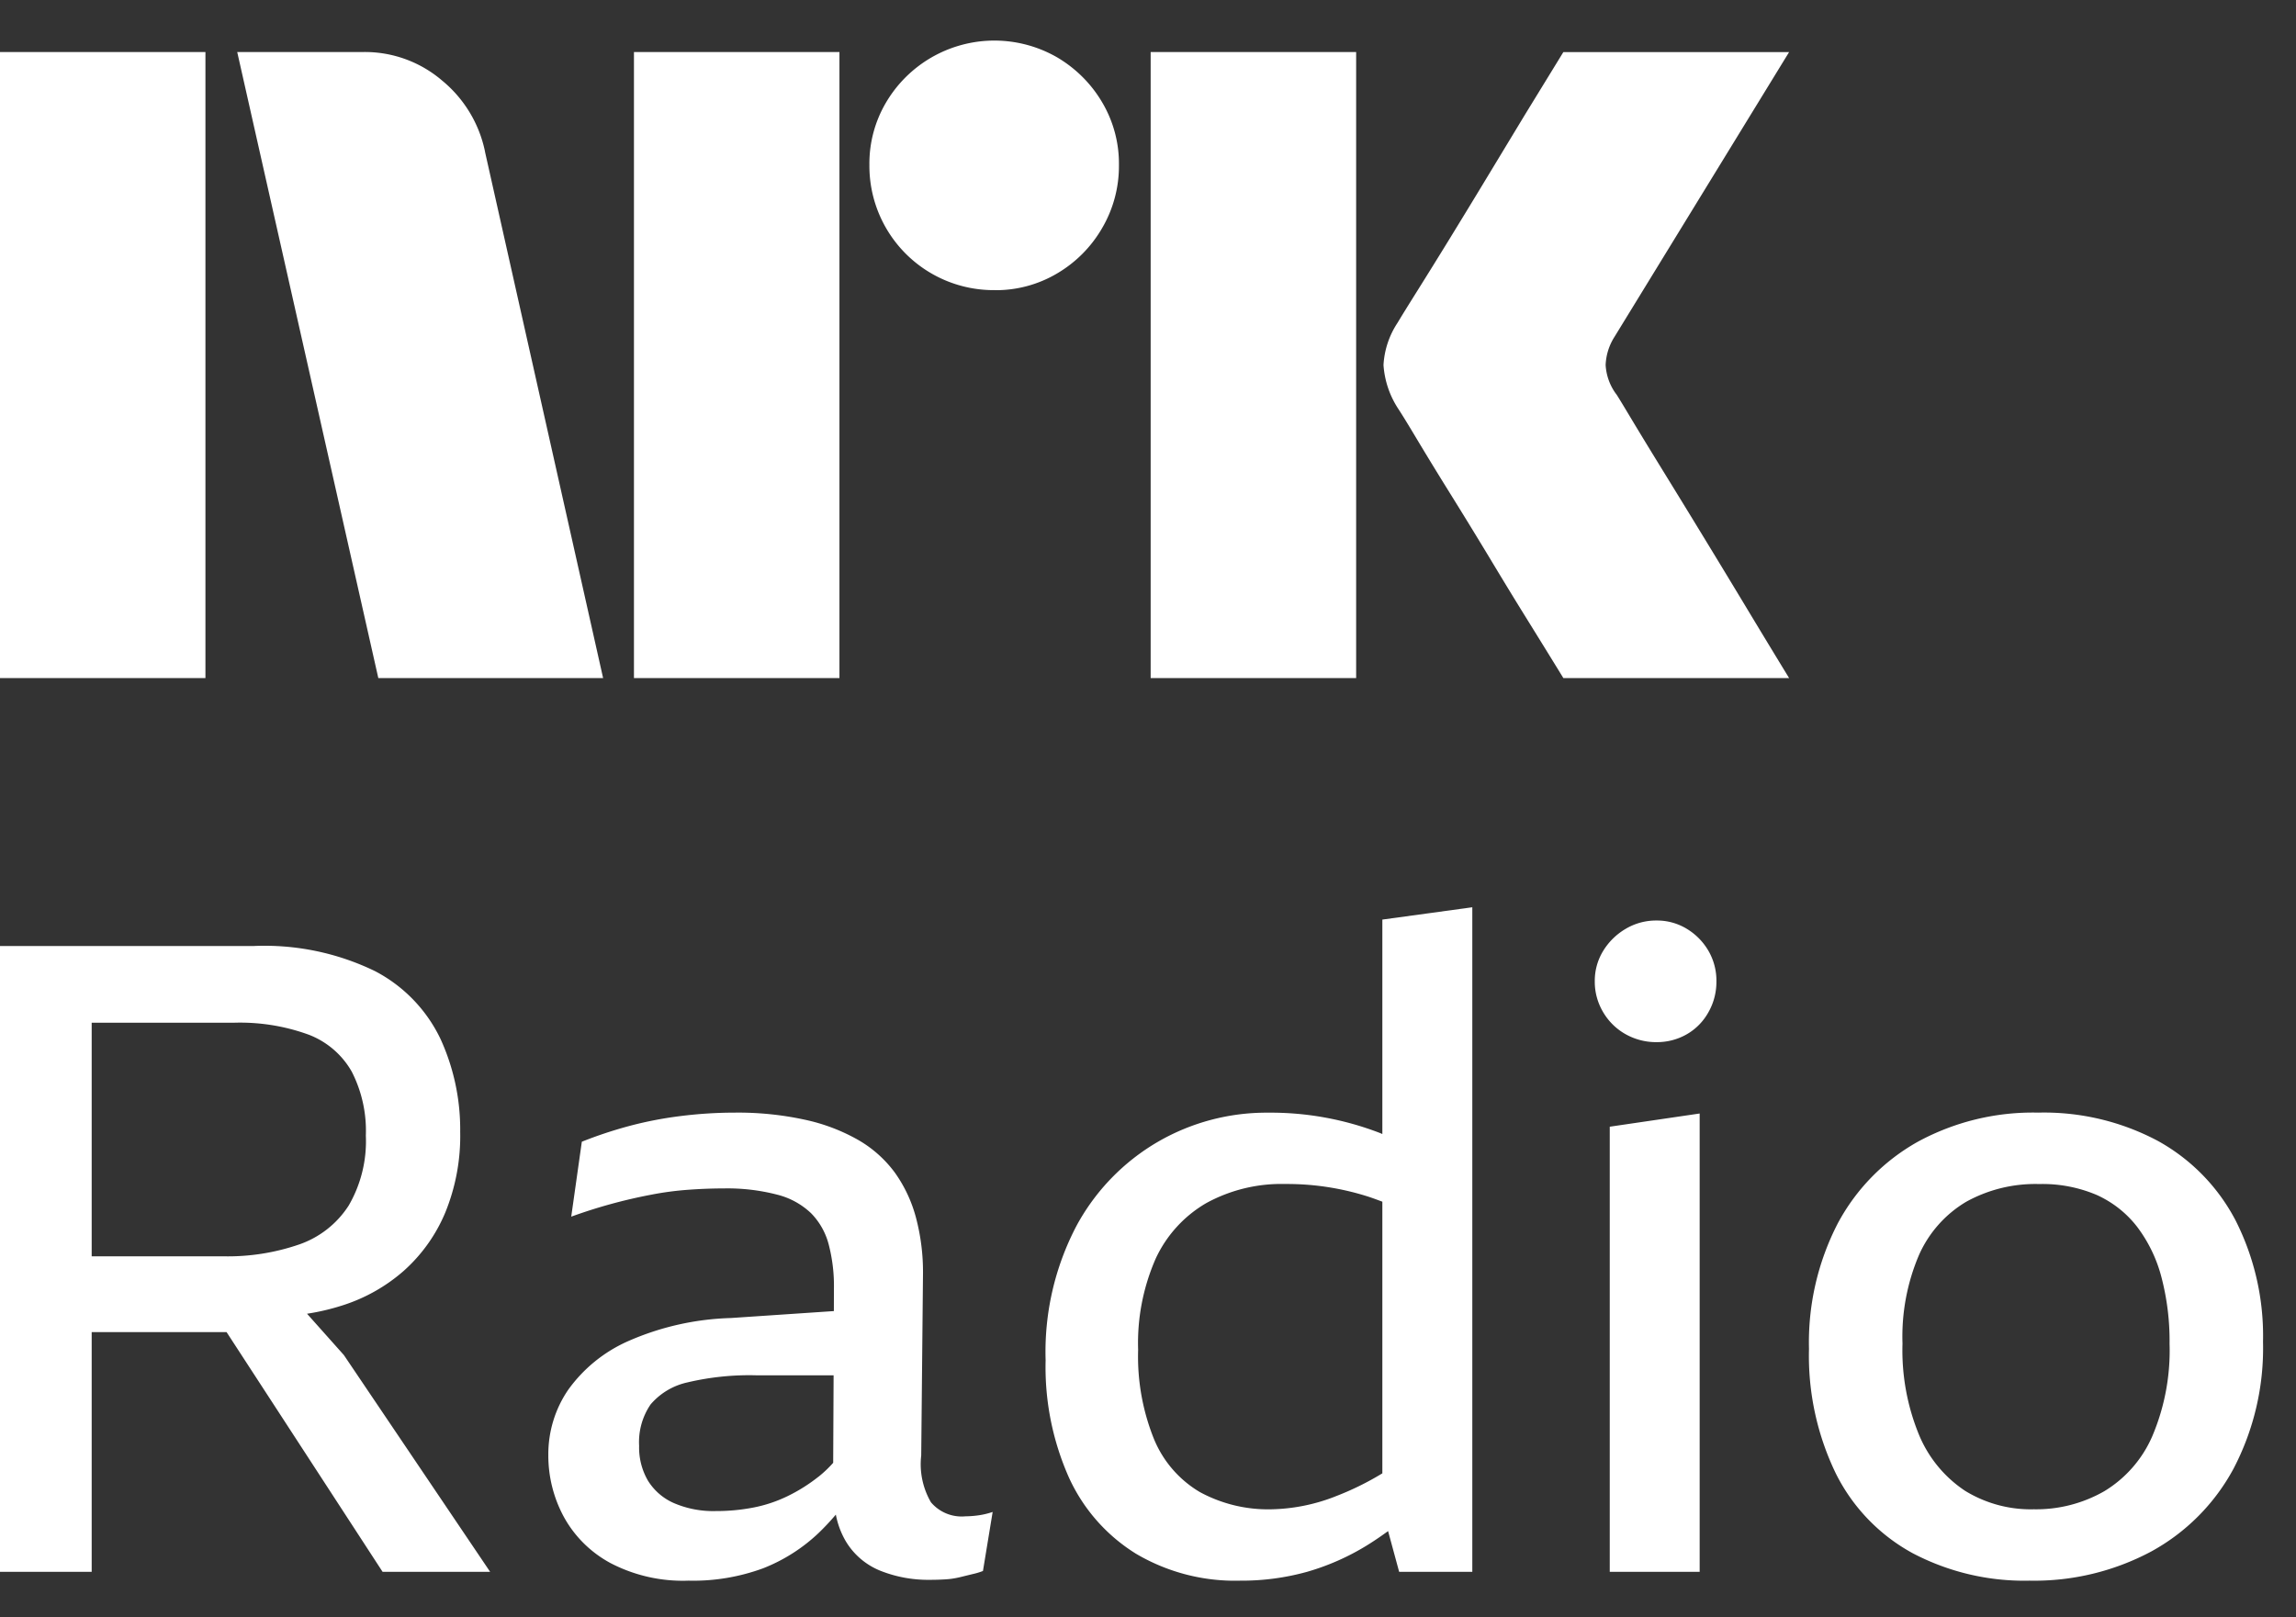 <svg xmlns="http://www.w3.org/2000/svg" viewBox="0 0 44 31"><rect x="0" y="0" width="44" height="31" fill="#333333" stroke="none"/><path fill="#fff" d="M0 12.997v-12h3.937v12H0Zm9.294-10.09 2.264 10.09H7.25l-2.704-12h2.417a2.276 2.276 0 0 1 1.513.55c.42.346.71.827.819 1.36Zm2.855 10.09v-12h3.938v12h-3.938Zm6.912-7.436a2.381 2.381 0 0 1-2.4-2.4 2.301 2.301 0 0 1 .321-1.2A2.41 2.41 0 0 1 20.26 1.1c.356.21.653.506.862.862.215.363.326.778.321 1.2a2.35 2.35 0 0 1-.321 1.208 2.4 2.4 0 0 1-.862.87 2.302 2.302 0 0 1-1.2.322Zm2.99 7.436v-12h3.938v12h-3.937Zm8.923-5.442c.01.012.095.15.253.414s.364.603.617 1.014a315.218 315.218 0 0 1 1.597 2.62c.247.411.529.876.845 1.394H29.96c-.27-.44-.516-.837-.736-1.192-.22-.354-.453-.738-.7-1.149-.248-.41-.493-.81-.736-1.2-.242-.389-.45-.73-.625-1.022-.175-.293-.296-.49-.363-.592a1.747 1.747 0 0 1-.287-.845c.016-.29.11-.57.27-.811.067-.113.191-.313.371-.6s.392-.628.634-1.022c.242-.395.488-.798.736-1.209l.7-1.157.736-1.2h4.326L30.94 6.456a1.08 1.08 0 0 0-.17.541c.012.202.082.396.203.558ZM5.883 25.181a4.4 4.4 0 0 0 .664-.155c.439-.137.845-.364 1.19-.667.345-.308.617-.689.795-1.115.2-.49.298-1.017.287-1.546a4.168 4.168 0 0 0-.38-1.79 2.852 2.852 0 0 0-1.25-1.293 4.843 4.843 0 0 0-2.34-.482H0v11.995h1.757v-4.595h2.585l2.99 4.595h2.061L6.59 25.973l-.706-.792Zm.03-5.35c.35.133.643.384.828.71.193.378.286.8.27 1.224.021.47-.093.937-.33 1.344a1.844 1.844 0 0 1-.945.743c-.47.162-.965.239-1.462.228H1.757v-4.477h2.72c.489-.016.976.061 1.436.228ZM18.5 29.064a.77.77 0 0 1-.66-.27 1.453 1.453 0 0 1-.186-.896l.034-3.48a4.065 4.065 0 0 0-.135-1.081 2.655 2.655 0 0 0-.405-.862 2.29 2.29 0 0 0-.701-.625 3.582 3.582 0 0 0-1.023-.388 6.012 6.012 0 0 0-1.334-.136c-.356 0-.712.023-1.065.068a7.287 7.287 0 0 0-.988.194c-.301.082-.597.18-.887.296l-.203 1.436a9.906 9.906 0 0 1 1.538-.422c.232-.045.466-.076.7-.093.232-.017.46-.026.685-.026.345-.007.689.033 1.022.119.244.06.468.183.65.355.164.167.28.373.339.6.072.278.106.565.1.853l-.001.424-1.975.133a5.25 5.25 0 0 0-1.96.44 2.808 2.808 0 0 0-1.157.937c-.25.366-.382.799-.38 1.242a2.47 2.47 0 0 0 .296 1.19c.206.377.517.684.895.888.461.24.976.356 1.495.337.487.012.971-.069 1.428-.236a3.288 3.288 0 0 0 1.064-.676 4.65 4.65 0 0 0 .332-.354 1.6 1.6 0 0 0 .183.498c.151.259.383.46.66.574.305.123.633.183.962.178.102 0 .2-.003.296-.009.094-.005.187-.02.279-.042l.245-.06c.066-.014.13-.034.194-.058l.186-1.132a1.48 1.48 0 0 1-.287.067 1.91 1.91 0 0 1-.237.017Zm-2.814-.76c-.183.145-.381.27-.591.372a2.65 2.65 0 0 1-.659.22 3.723 3.723 0 0 1-.718.067 1.907 1.907 0 0 1-.802-.152c-.207-.09-.38-.24-.499-.431a1.263 1.263 0 0 1-.169-.667 1.28 1.28 0 0 1 .22-.794c.184-.215.433-.363.71-.423a5.15 5.15 0 0 1 1.317-.135h1.48l-.008 1.677a2.26 2.26 0 0 1-.28.266ZM26.491 21.736c-.017-.006-.033-.015-.05-.021a5.813 5.813 0 0 0-2.146-.388 4.148 4.148 0 0 0-2.103.557 4.14 4.14 0 0 0-1.563 1.613 5.197 5.197 0 0 0-.591 2.577 5.21 5.21 0 0 0 .447 2.247 3.351 3.351 0 0 0 1.285 1.46c.605.357 1.299.536 2.001.516.431.003.86-.054 1.276-.169.414-.119.81-.295 1.174-.523.127-.079.253-.166.38-.258l.212.781h1.402V17.39l-1.724.236v4.11Zm-.904 6.948a3.537 3.537 0 0 1-1.208.245 2.74 2.74 0 0 1-1.385-.33 2.114 2.114 0 0 1-.878-1.013 4.231 4.231 0 0 1-.305-1.715c-.02-.601.096-1.199.338-1.75.207-.445.546-.817.972-1.063a2.995 2.995 0 0 1 1.512-.364 5.104 5.104 0 0 1 1.596.245c.083.027.174.062.262.094v5.207c-.287.175-.59.324-.905.444h.001ZM30.85 30.128h1.722v-8.785l-1.723.253v8.532ZM32.327 17.804a1.094 1.094 0 0 0-.582-.16 1.136 1.136 0 0 0-.592.16 1.24 1.24 0 0 0-.43.422 1.095 1.095 0 0 0-.161.583c-.002.208.054.412.16.591.104.177.252.323.431.423.18.101.385.154.591.152.205.002.406-.05.583-.152.174-.1.317-.247.414-.423.102-.18.154-.384.152-.591a1.14 1.14 0 0 0-.152-.583 1.194 1.194 0 0 0-.414-.422ZM42.844 23.396a3.693 3.693 0 0 0-1.495-1.53 4.638 4.638 0 0 0-2.29-.54 4.612 4.612 0 0 0-2.306.558 3.896 3.896 0 0 0-1.537 1.57 4.97 4.97 0 0 0-.549 2.4 5.177 5.177 0 0 0 .515 2.39c.324.65.84 1.184 1.478 1.53.688.36 1.455.54 2.23.523a4.759 4.759 0 0 0 2.332-.557 3.934 3.934 0 0 0 1.58-1.588 4.98 4.98 0 0 0 .566-2.433 4.897 4.897 0 0 0-.524-2.323Zm-1.597 4.13a2.3 2.3 0 0 1-.92 1.056 2.625 2.625 0 0 1-1.352.347 2.403 2.403 0 0 1-1.318-.355 2.38 2.38 0 0 1-.878-1.064 4.26 4.26 0 0 1-.32-1.757c-.02-.586.089-1.169.32-1.707.19-.423.505-.777.904-1.013a2.736 2.736 0 0 1 1.394-.338c.38-.01.757.062 1.106.21.306.139.574.35.778.617.217.29.375.62.464.972.106.411.157.834.152 1.259a4.205 4.205 0 0 1-.33 1.773Z"/></svg>